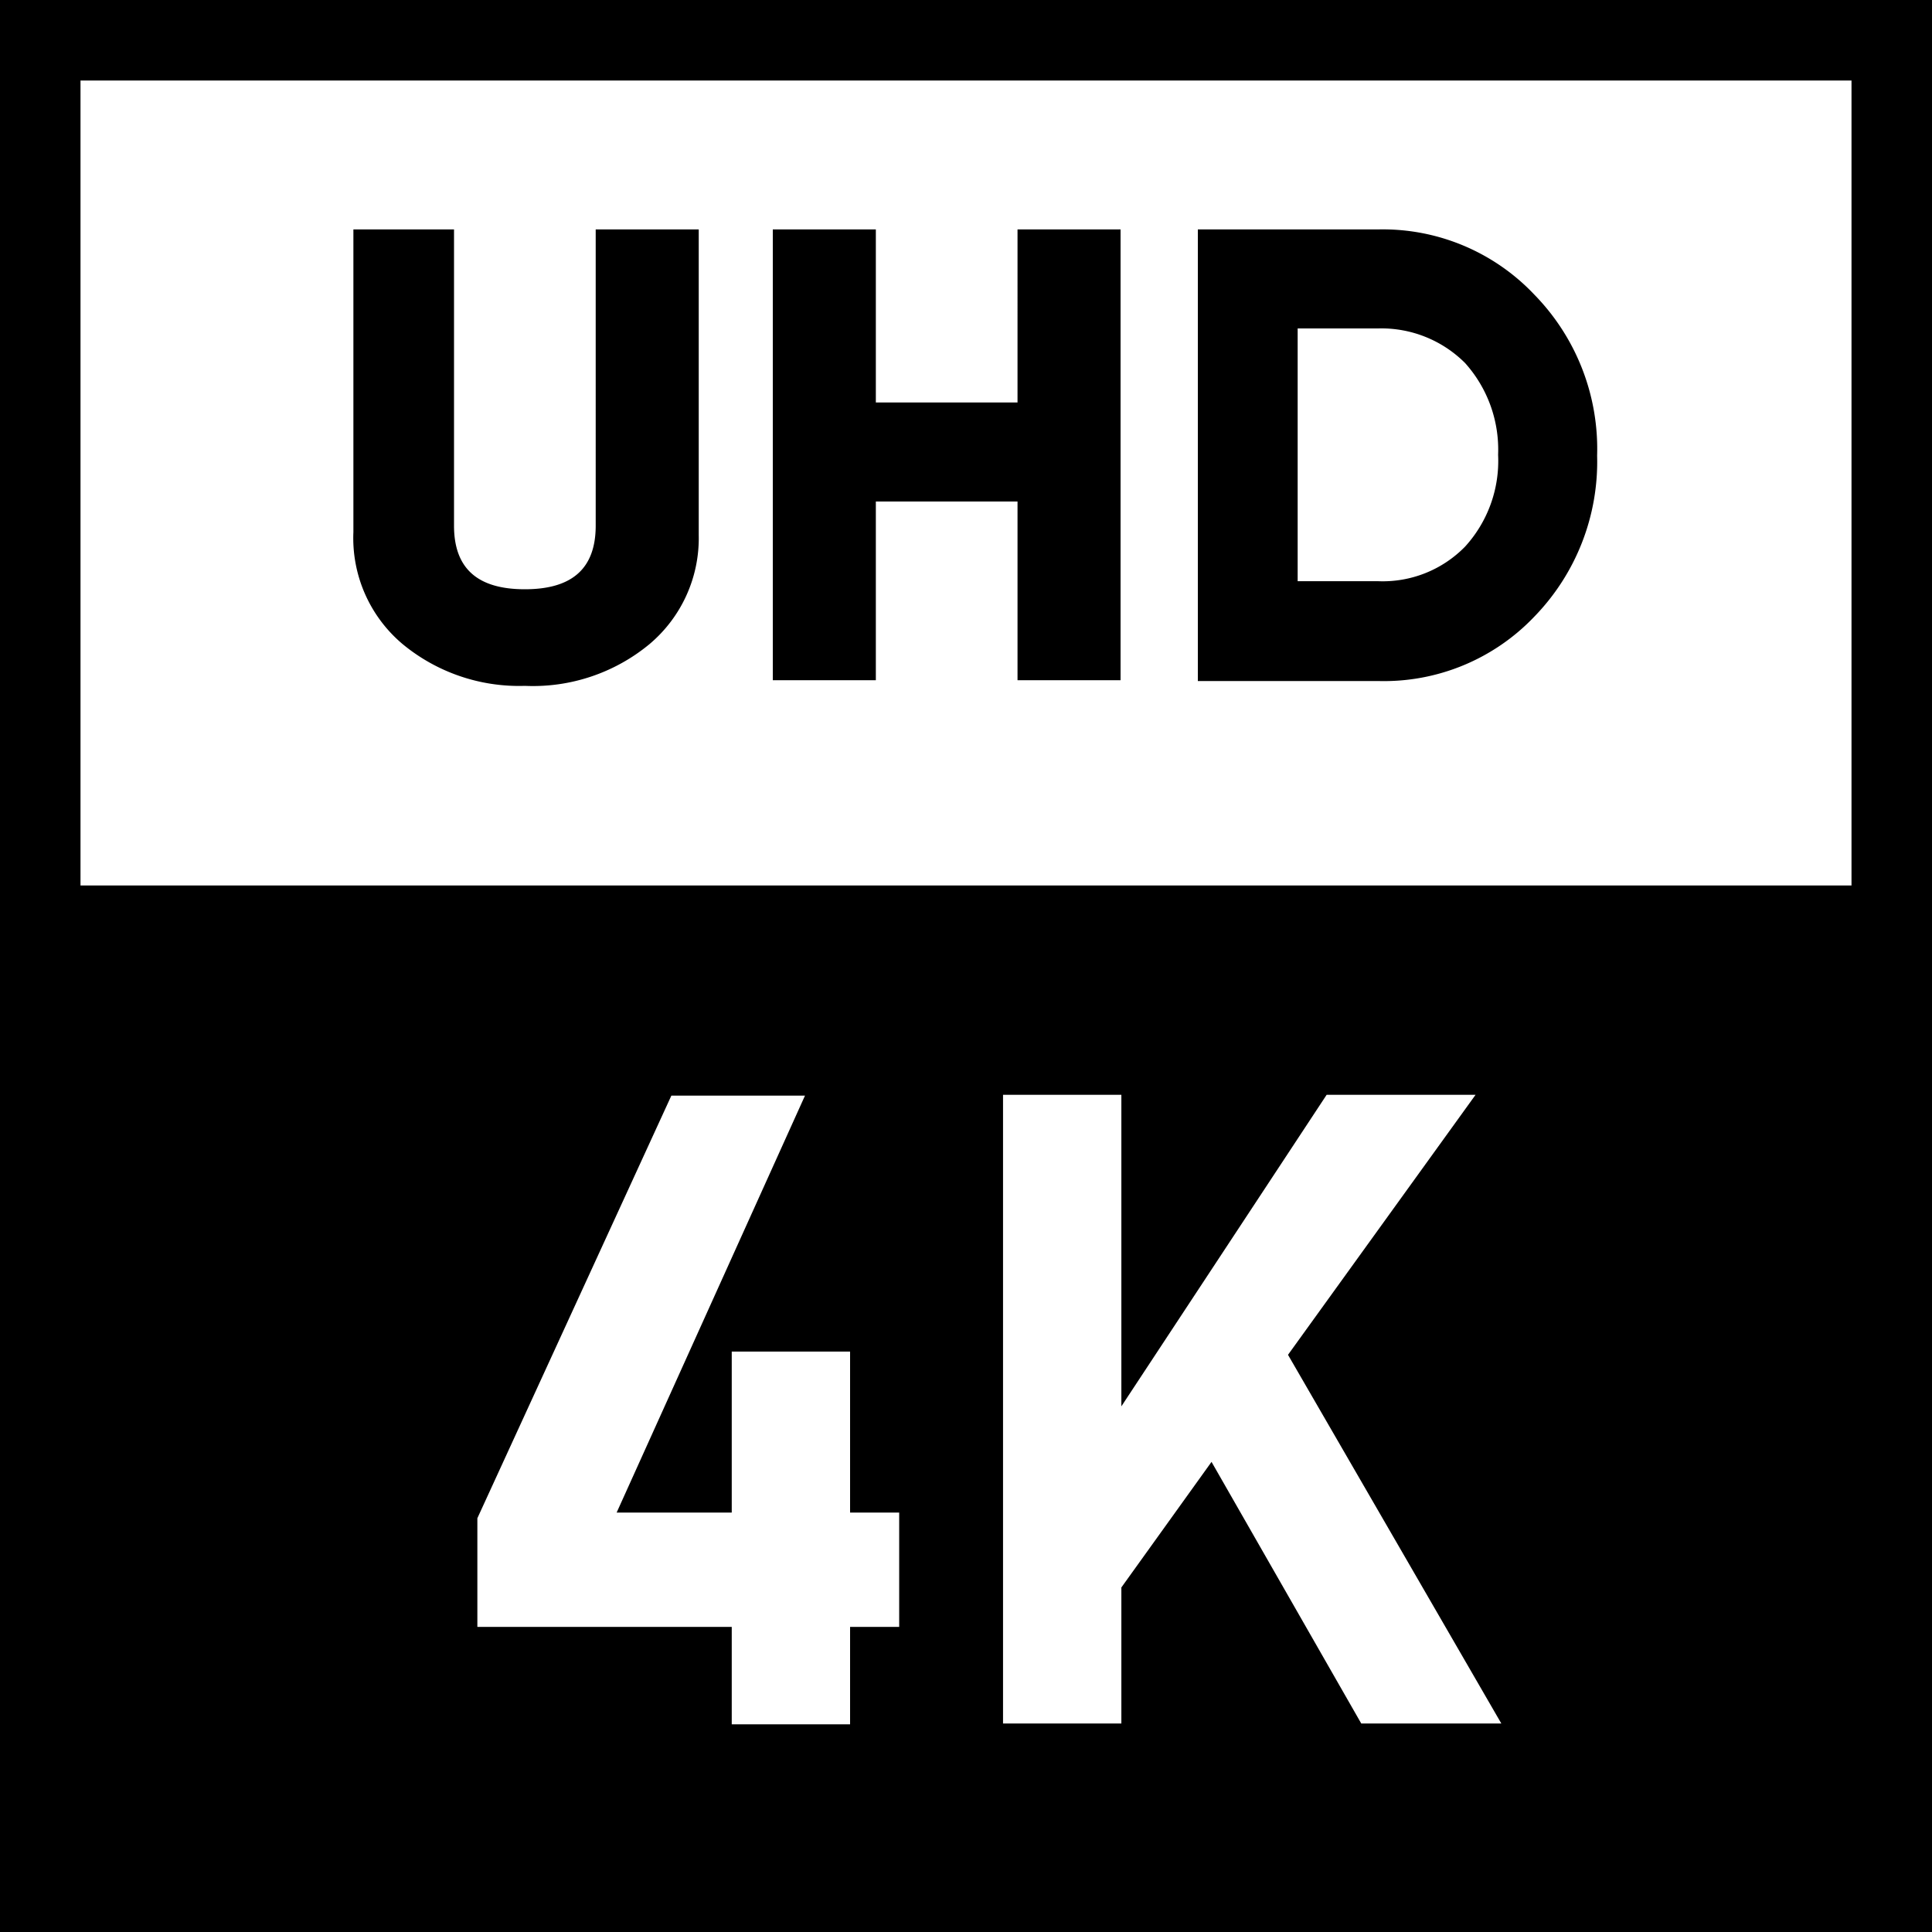 <svg xmlns="http://www.w3.org/2000/svg" viewBox="0 0 24 24"><path d="M8.07 8a2.27 2.27 0 01-1.55.52A2.27 2.27 0 015 8a1.72 1.72 0 01-.61-1.39V2.85h1.25v3.68c0 .53.29.79.88.79s.88-.26.88-.79V2.85h1.28v3.8A1.72 1.72 0 018.07 8zM12.64 2.85h1.28v5.6h-1.28V6.23h-1.76v2.22H9.6v-5.6h1.28V5h1.76zM17.12 2.85a2.59 2.59 0 011.94.81 2.74 2.74 0 01.78 2 2.76 2.76 0 01-.78 2 2.58 2.58 0 01-1.94.8h-2.24V2.85zm0 4.37a1.43 1.43 0 001.08-.43 1.58 1.58 0 00.41-1.14 1.61 1.61 0 00-.41-1.14 1.47 1.47 0 00-1.08-.43h-1v3.14z"/><path d="M0 0v12h24V0zm23 11H1V1h22zM0 12v12h24V12zm11.17 8.21h-.61v1.21H9.09v-1.21H5.93v-1.35l2.41-5.25H10l-2.34 5.18h1.43v-2h1.47v2h.61zm5.74 1.2l-1.86-3.25-1.12 1.56v1.69h-1.47V13.6h1.47v3.87l2.55-3.87h1.85L16 16.83l2.65 4.58z"/></svg>